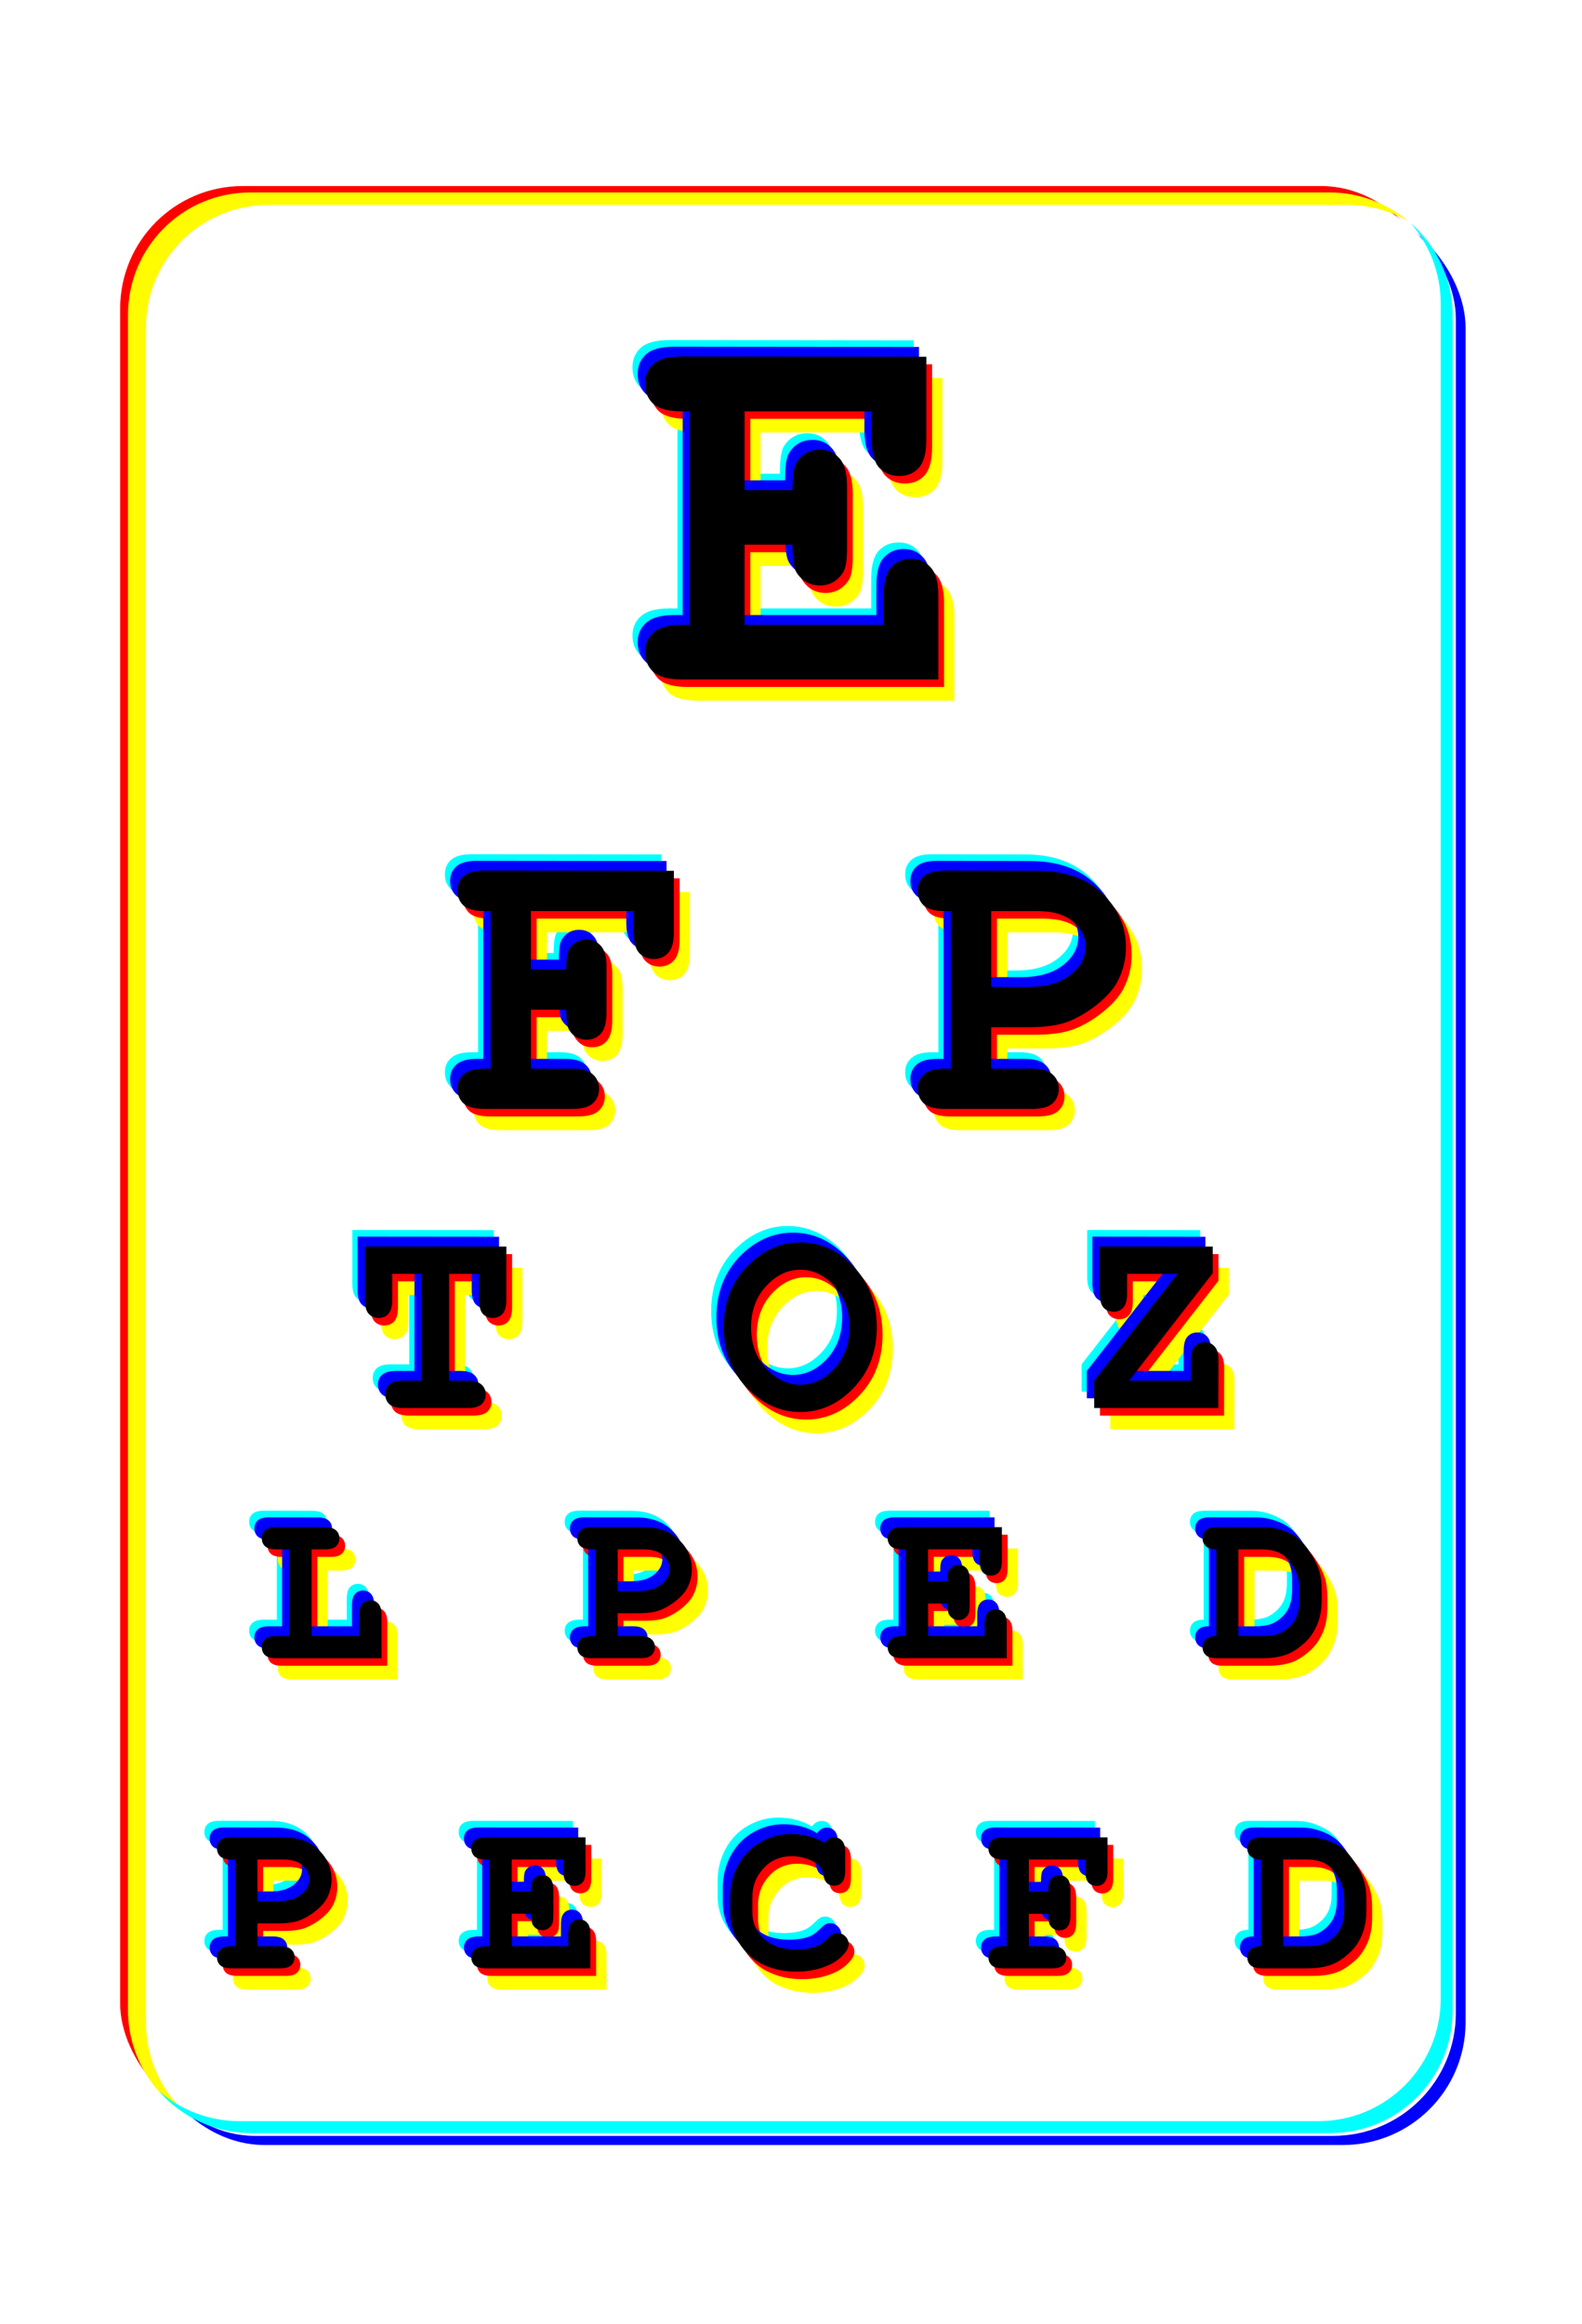 <?xml version="1.0" encoding="UTF-8" standalone="no"?>
<!-- Created with Inkscape (http://www.inkscape.org/) -->
<svg id="svg6181" xmlns:rdf="http://www.w3.org/1999/02/22-rdf-syntax-ns#" xmlns="http://www.w3.org/2000/svg" height="222.17mm" width="151.29mm" version="1.1" xmlns:cc="http://creativecommons.org/ns#" xmlns:dc="http://purl.org/dc/elements/1.1/" viewBox="0 0 536.076 787.207">
 <defs id="defs6183">
  <filter id="filter4225" style="color-interpolation-filters:sRGB">
   <feGaussianBlur id="feGaussianBlur4227" stdDeviation="2.09 1.833" result="blur"/>
  </filter>
  <filter id="filter4274" style="color-interpolation-filters:sRGB">
   <feGaussianBlur id="feGaussianBlur4276" stdDeviation="2.09 1.83" result="blur"/>
  </filter>
 </defs>
 <g id="layer1" transform="translate(-103.39 -121.62)">
  <g id="g5615" fill-rule="evenodd" transform="translate(-105.08 97.544)">
   <rect id="rect4140" style="color-rendering:auto;color:#000000;isolation:auto;mix-blend-mode:normal;shape-rendering:auto;solid-color:#000000;image-rendering:auto" ry="41.53" height="657.14" width="448.57" y="87.081" x="249.18" fill="#f00"/>
   <rect id="rect4269" style="color-rendering:auto;color:#000000;isolation:auto;mix-blend-mode:normal;shape-rendering:auto;solid-color:#000000;image-rendering:auto" ry="41.53" height="657.14" width="448.57" y="93.471" x="256.52" fill="#00f"/>
   <rect id="rect4136" style="color-rendering:auto;color:#000000;isolation:auto;mix-blend-mode:normal;shape-rendering:auto;solid-color:#000000;image-rendering:auto" ry="41.53" height="657.14" width="448.57" y="90.378" x="253.22" fill="#fff"/>
  </g>
  <path id="rect4182" style="color-rendering:auto;color:#000000;isolation:auto;mix-blend-mode:normal;shape-rendering:auto;solid-color:#000000;image-rendering:auto" d="m188.29 186.79c-23.008 0-41.529 18.524-41.529 41.531v574.08c0 15.497 8.409 28.948 20.926 36.086-9.072-7.606-14.824-19.029-14.824-31.848v-574.08c0-23.008 18.522-41.529 41.529-41.529h365.51c7.511 0 14.537 1.984 20.604 5.443-7.21-6.046-16.516-9.684-26.705-9.684h-365.51z" fill-rule="evenodd" filter="url(#filter4225)" fill="#fffb00"/>
  <path id="rect4267" style="color-rendering:auto;color:#000000;isolation:auto;mix-blend-mode:normal;shape-rendering:auto;solid-color:#000000;image-rendering:auto" d="m581.4 197.18c6.348 7.289 10.191 16.822 10.191 27.291v574.08c0 23.008-18.522 41.531-41.529 41.531h-365.51c-10.471 0-20.005-3.845-27.295-10.195 7.602 8.728 18.799 14.236 31.336 14.236h365.51c23.008 0 41.529-18.524 41.529-41.531v-574.08c0-12.535-5.506-23.73-14.232-31.332z" fill-rule="evenodd" filter="url(#filter4274)" fill="#0ff"/>
  <g id="g4941" fill="#0ff" transform="translate(-116.48 94.734)">
   <g id="g4943">
    <path id="path4945" fill="#0ff" d="m467.91 205.82v27.142h47.161v-10.009q0-6.673 2.525-9.468 2.615-2.886 6.763-2.886 4.058 0 6.583 2.886 2.615 2.795 2.615 9.468v28.495h-87.018q-6.673 0-9.559-2.525-2.795-2.615-2.795-6.763 0-4.058 2.886-6.583 2.886-2.615 9.468-2.615h2.886v-72.32h-2.886q-6.673 0-9.559-2.525-2.795-2.615-2.795-6.763 0-4.148 2.795-6.673 2.886-2.615 9.559-2.615l82.96 0.09v28.134q0 6.583-2.525 9.468-2.525 2.795-6.673 2.795t-6.763-2.795q-2.525-2.795-2.525-9.468v-9.649h-43.103v26.692h16.231q0-7.214 1.353-9.288 2.795-4.418 7.935-4.418 4.058 0 6.583 2.886 2.615 2.795 2.615 9.468v21.281q0 6.042-1.443 8.116-2.886 4.238-7.755 4.238-5.14 0-7.935-4.418-1.353-2.074-1.353-9.378h-16.231z"/>
   </g>
   <g id="g4947" transform="translate(-6.548 -30.968)">
    <g id="g4949">
     <path id="path4951" fill="#0ff" d="m402.06 394.29v19.963h13.974q4.924 0 6.987 1.93 2.129 1.863 2.129 4.924 0 2.994-2.129 4.924-2.063 1.863-6.987 1.863h-29.745q-4.924 0-7.054-1.863-2.063-1.93-2.063-4.991 0-2.994 2.129-4.858 2.129-1.93 6.987-1.93h2.129v-53.368h-2.129q-4.924 0-7.054-1.863-2.063-1.93-2.063-4.991 0-3.061 2.063-4.924 2.129-1.93 7.054-1.93l64.214 0.067v20.828q0 4.858-1.93 6.987-1.863 2.063-4.924 2.063-2.994 0-4.924-2.063-1.863-2.063-1.863-6.987v-7.187h-34.802v19.763h11.978q0-5.323 0.998-6.854 2.063-3.261 5.856-3.261 2.994 0 4.858 2.129 1.93 2.063 1.93 6.987v15.704q0 4.924-1.93 7.054-1.863 2.063-4.924 2.063-3.726 0-5.789-3.261-0.998-1.53-0.998-6.92h-11.978z"/>
    </g>
    <g id="g4953">
     <path id="path4955" fill="#0ff" d="m558.03 400.22v14.041h13.774q4.924 0 6.987 1.93 2.129 1.863 2.129 4.924 0 2.994-2.129 4.924-2.063 1.863-6.987 1.863h-29.545q-4.924 0-7.054-1.863-2.063-1.93-2.063-4.991 0-2.994 2.129-4.858 2.129-1.93 6.987-1.93h2.129v-53.368h-2.129q-4.924 0-7.054-1.863-2.063-1.93-2.063-4.991 0-3.061 2.063-4.924 2.129-1.93 7.054-1.93l31.408 0.067q13.841 0 21.893 7.586 8.118 7.519 8.118 18.366 0 5.989-2.728 11.312-2.063 3.993-6.92 7.919-4.791 3.86-9.848 5.856-4.991 1.93-13.242 1.93h-12.909zm0-13.641h12.643q8.917 0 14.107-3.993 5.257-4.059 5.257-9.715 0-4.791-4.259-8.384-4.192-3.593-12.044-3.593h-15.704v25.686z"/>
    </g>
   </g>
   <g id="g4957" transform="translate(7.957 -12.785)">
    <g id="g4959">
     <path id="path4961" fill="#0ff" d="m359.83 465.58v36.197h6.228q3.34 0 4.739 1.309 1.444 1.264 1.444 3.34 0 2.031-1.444 3.34-1.399 1.264-4.739 1.264h-21.664q-3.34 0-4.784-1.264-1.399-1.309-1.399-3.385 0-2.031 1.399-3.295 1.444-1.309 4.784-1.309h6.183v-36.197h-10.02v8.756q0 3.34-1.309 4.784-1.264 1.399-3.34 1.399-2.031 0-3.34-1.399-1.264-1.444-1.264-4.784v-18.053l47.931 0.045v18.008q0 3.34-1.309 4.784-1.264 1.399-3.34 1.399-2.031 0-3.34-1.399-1.264-1.444-1.264-4.784v-8.756h-10.155z"/>
    </g>
    <g id="g4963">
     <path id="path4965" fill="#0ff" d="m504.76 483.68q0 12.321-7.853 20.536-7.808 8.169-18.098 8.169-9.252 0-16.699-6.815-9.207-8.44-9.207-21.89t9.207-21.935q7.447-6.815 16.699-6.815 10.29 0 18.098 8.214 7.853 8.169 7.853 20.536zm-9.252 0q0-8.44-5.1-13.946-5.1-5.551-11.599-5.551-6.454 0-11.554 5.551t-5.1 13.946q0 8.395 5.1 13.946 5.1 5.506 11.554 5.506 6.499 0 11.599-5.506 5.1-5.506 5.1-13.946z"/>
    </g>
    <g id="g4967">
     <path id="path4969" fill="#0ff" d="m590.25 501.78h20.987v-6.86q0-3.34 1.264-4.739 1.309-1.444 3.385-1.444t3.34 1.444q1.309 1.399 1.309 4.739l-0.045 16.112h-42.064v-9.252l28.208-36.197h-17.06v6.635q0 3.34-1.264 4.784-1.264 1.399-3.34 1.399t-3.385-1.399q-1.264-1.444-1.264-4.784v-15.932l38.273 0.045v9.027l-28.344 36.422z"/>
    </g>
   </g>
   <g id="g4971" transform="translate(3.817 -14.806)">
    <g id="g4973">
     <path id="path4975" fill="#0ff" d="m317.37 560.92v29.37h16.187v-7.104q0-2.71 1.025-3.845 1.062-1.172 2.747-1.172 1.648 0 2.673 1.172 1.062 1.135 1.062 3.845v14.612h-35.559q-2.71 0-3.882-1.025-1.135-1.062-1.135-2.747 0-1.648 1.135-2.673 1.172-1.062 3.882-1.062h4.358v-29.37h-4.358q-2.71 0-3.882-1.025-1.135-1.062-1.135-2.747t1.135-2.71q1.172-1.062 3.882-1.062l16.26 0.037q2.71 0 3.845 1.025 1.172 1.025 1.172 2.71t-1.172 2.747q-1.135 1.025-3.845 1.025h-4.394z"/>
    </g>
    <g id="g4977">
     <path id="path4979" fill="#0ff" d="m421.1 582.56v7.727h7.581q2.71 0 3.845 1.062 1.172 1.025 1.172 2.71 0 1.648-1.172 2.71-1.135 1.025-3.845 1.025h-16.26q-2.71 0-3.882-1.025-1.135-1.062-1.135-2.747 0-1.648 1.172-2.673 1.172-1.062 3.845-1.062h1.172v-29.37h-1.172q-2.71 0-3.882-1.025-1.135-1.062-1.135-2.747t1.135-2.71q1.172-1.062 3.882-1.062l17.285 0.037q7.617 0 12.048 4.175 4.468 4.138 4.468 10.107 0 3.296-1.502 6.226-1.135 2.197-3.809 4.358-2.637 2.124-5.42 3.223-2.747 1.062-7.288 1.062h-7.104zm0-7.507h6.958q4.907 0 7.764-2.197 2.893-2.234 2.893-5.347 0-2.637-2.344-4.614-2.307-1.978-6.628-1.978h-8.643v14.136z"/>
    </g>
    <g id="g4981">
     <path id="path4983" fill="#0ff" d="m526.27 579.26v11.023h19.153v-4.065q0-2.71 1.025-3.845 1.062-1.172 2.747-1.172 1.648 0 2.673 1.172 1.062 1.135 1.062 3.845v11.572h-35.339q-2.71 0-3.882-1.025-1.135-1.062-1.135-2.747 0-1.648 1.172-2.673 1.172-1.062 3.845-1.062h1.172v-29.37h-1.172q-2.71 0-3.882-1.025-1.135-1.062-1.135-2.747t1.135-2.71q1.172-1.062 3.882-1.062l33.691 0.037v11.426q0 2.673-1.025 3.845-1.025 1.135-2.71 1.135t-2.747-1.135q-1.025-1.135-1.025-3.845v-3.918h-17.505v10.84h6.592q0-2.93 0.549-3.772 1.135-1.794 3.223-1.794 1.648 0 2.673 1.172 1.062 1.135 1.062 3.845v8.643q0 2.454-0.586 3.296-1.172 1.721-3.149 1.721-2.087 0-3.223-1.794-0.549-0.842-0.549-3.809h-6.592z"/>
    </g>
    <g id="g4985">
     <path id="path4987" fill="#0ff" d="m623.93 590.29v-29.37q-2.38-0.037-3.516-1.062-1.135-1.062-1.135-2.71 0-1.685 1.135-2.71 1.172-1.062 3.882-1.062l15.71 0.037q3.662 0 7.141 1.355 3.516 1.355 5.64 3.442 1.611 1.575 3.333 4.321 1.758 2.747 2.637 5.457 0.879 2.71 0.879 6.628v3.589q0 4.761-1.611 8.46-1.611 3.662-4.248 6.006-2.6 2.307-4.907 3.406-3.662 1.721-9.485 1.721h-15.088q-2.71 0-3.882-1.025-1.135-1.062-1.135-2.747 0-1.648 1.135-2.71 1.172-1.062 3.516-1.025zm7.507 0h7.983q4.468 0 6.738-1.282 2.966-1.685 4.468-4.285t1.502-6.738v-3.552q0-3.552-1.355-6.226-2.124-4.175-4.797-5.713-2.637-1.575-6.628-1.575h-7.91v29.37z"/>
    </g>
   </g>
   <g id="g4989" transform="translate(-3.233 -10.765)">
    <g id="g4991">
     <path id="path4993" fill="#0ff" d="m306.06 683.57v7.727h7.581q2.71 0 3.845 1.062 1.172 1.025 1.172 2.71 0 1.648-1.172 2.71-1.135 1.025-3.845 1.025h-16.26q-2.71 0-3.882-1.025-1.135-1.062-1.135-2.747 0-1.648 1.172-2.673 1.172-1.062 3.845-1.062h1.172v-29.37h-1.172q-2.71 0-3.882-1.025-1.135-1.062-1.135-2.747t1.135-2.71q1.172-1.062 3.882-1.062l17.285 0.037q7.617 0 12.048 4.175 4.468 4.138 4.468 10.107 0 3.296-1.502 6.226-1.135 2.197-3.809 4.358-2.637 2.124-5.42 3.223-2.747 1.062-7.288 1.062h-7.104zm0-7.507h6.958q4.907 0 7.764-2.197 2.893-2.234 2.893-5.347 0-2.637-2.344-4.614-2.307-1.978-6.628-1.978h-8.643v14.136z"/>
    </g>
    <g id="g4995">
     <path id="path4997" fill="#0ff" d="m392.24 680.28v11.023h19.153v-4.065q0-2.71 1.025-3.845 1.062-1.172 2.747-1.172 1.648 0 2.673 1.172 1.062 1.135 1.062 3.845v11.572h-35.339q-2.71 0-3.882-1.025-1.135-1.062-1.135-2.747 0-1.648 1.172-2.673 1.172-1.062 3.845-1.062h1.172v-29.37h-1.172q-2.71 0-3.882-1.025-1.135-1.062-1.135-2.747t1.135-2.71q1.172-1.062 3.882-1.062l33.691 0.037v11.426q0 2.673-1.025 3.845-1.025 1.135-2.71 1.135t-2.747-1.135q-1.025-1.135-1.025-3.845v-3.918h-17.505v10.84h6.592q0-2.93 0.549-3.772 1.135-1.794 3.223-1.794 1.648 0 2.673 1.172 1.062 1.135 1.062 3.845v8.643q0 2.454-0.586 3.296-1.172 1.721-3.149 1.721-2.087 0-3.223-1.794-0.549-0.842-0.549-3.809h-6.592z"/>
    </g>
    <g id="g4999">
     <path id="path5001" fill="#0ff" d="m498.2 656.33q0.696-0.952 1.502-1.428 0.842-0.476 1.794-0.476 1.648 0 2.673 1.135 1.062 1.135 1.062 3.845v6.372q0 2.71-1.062 3.882-1.025 1.135-2.673 1.135-1.502 0-2.417-0.842-0.916-0.842-1.355-3.149-0.256-1.538-1.025-2.38-1.502-1.648-4.211-2.637-2.673-0.989-5.383-0.989-3.369 0-6.189 1.465-2.82 1.465-4.981 4.761-2.161 3.296-2.161 7.837v4.871q0 5.42 3.918 9.045 3.955 3.626 10.95 3.626 4.175 0 7.068-1.135 1.685-0.659 3.589-2.6 1.172-1.172 1.831-1.502 0.659-0.366 1.502-0.366 1.502 0 2.637 1.135 1.135 1.135 1.135 2.673 0 1.538-1.538 3.296-2.234 2.563-5.75 4.028-4.724 1.978-10.437 1.978-6.665 0-12.012-2.747-4.321-2.197-7.361-6.921-3.04-4.761-3.04-10.364v-5.09q0-5.859 2.71-10.913 2.747-5.09 7.581-7.837t10.254-2.747q3.259 0 6.079 0.769 2.856 0.732 5.31 2.271z"/>
    </g>
    <g id="g5003">
     <path id="path5005" fill="#0ff" d="m567.47 680.32v10.986h7.69q2.71 0 3.845 1.062 1.172 1.025 1.172 2.71 0 1.648-1.172 2.71-1.135 1.025-3.845 1.025h-16.37q-2.71 0-3.882-1.025-1.135-1.062-1.135-2.747 0-1.648 1.172-2.673 1.172-1.062 3.845-1.062h1.172v-29.37h-1.172q-2.71 0-3.882-1.025-1.135-1.062-1.135-2.747t1.135-2.71q1.172-1.062 3.882-1.062l35.339 0.037v11.462q0 2.673-1.062 3.845-1.025 1.135-2.71 1.135-1.648 0-2.71-1.135-1.025-1.135-1.025-3.845v-3.955h-19.153v10.876h6.592q0-2.93 0.549-3.772 1.135-1.794 3.223-1.794 1.648 0 2.673 1.172 1.062 1.135 1.062 3.845v8.643q0 2.71-1.062 3.882-1.025 1.135-2.71 1.135-2.051 0-3.186-1.794-0.549-0.842-0.549-3.809h-6.592z"/>
    </g>
    <g id="g5007">
     <path id="path5009" fill="#0ff" d="m646.15 691.3v-29.37q-2.38-0.037-3.516-1.062-1.135-1.062-1.135-2.71 0-1.685 1.135-2.71 1.172-1.062 3.882-1.062l15.71 0.037q3.662 0 7.141 1.355 3.516 1.355 5.64 3.442 1.611 1.575 3.333 4.321 1.758 2.747 2.637 5.457t0.879 6.628v3.589q0 4.761-1.611 8.46-1.611 3.662-4.248 6.006-2.6 2.307-4.907 3.406-3.662 1.721-9.485 1.721h-15.088q-2.71 0-3.882-1.025-1.135-1.062-1.135-2.747 0-1.648 1.135-2.71 1.172-1.062 3.516-1.025zm7.507 0h7.983q4.468 0 6.738-1.282 2.966-1.685 4.468-4.285t1.502-6.738v-3.552q0-3.552-1.355-6.226-2.124-4.175-4.797-5.713-2.637-1.575-6.628-1.575h-7.91v29.37z"/>
    </g>
   </g>
  </g>
  <g id="g4659" fill="#ff0" transform="translate(-106.76 107.48)">
   <g id="g4661">
    <path id="path4663" fill="#ff0" d="m467.91 205.82v27.142h47.161v-10.009q0-6.673 2.525-9.468 2.615-2.886 6.763-2.886 4.058 0 6.583 2.886 2.615 2.795 2.615 9.468v28.495h-87.018q-6.673 0-9.559-2.525-2.795-2.615-2.795-6.763 0-4.058 2.886-6.583 2.886-2.615 9.468-2.615h2.886v-72.32h-2.886q-6.673 0-9.559-2.525-2.795-2.615-2.795-6.763 0-4.148 2.795-6.673 2.886-2.615 9.559-2.615l82.96 0.09v28.134q0 6.583-2.525 9.468-2.525 2.795-6.673 2.795t-6.763-2.795q-2.525-2.795-2.525-9.468v-9.649h-43.103v26.692h16.231q0-7.214 1.353-9.288 2.795-4.418 7.935-4.418 4.058 0 6.583 2.886 2.615 2.795 2.615 9.468v21.281q0 6.042-1.443 8.116-2.886 4.238-7.755 4.238-5.14 0-7.935-4.418-1.353-2.074-1.353-9.378h-16.231z"/>
   </g>
   <g id="g4665" transform="translate(-6.548 -30.968)">
    <g id="g4667">
     <path id="path4669" fill="#ff0" d="m402.06 394.29v19.963h13.974q4.924 0 6.987 1.93 2.129 1.863 2.129 4.924 0 2.994-2.129 4.924-2.063 1.863-6.987 1.863h-29.745q-4.924 0-7.054-1.863-2.063-1.93-2.063-4.991 0-2.994 2.129-4.858 2.129-1.93 6.987-1.93h2.129v-53.368h-2.129q-4.924 0-7.054-1.863-2.063-1.93-2.063-4.991 0-3.061 2.063-4.924 2.129-1.93 7.054-1.93l64.214 0.067v20.828q0 4.858-1.93 6.987-1.863 2.063-4.924 2.063-2.994 0-4.924-2.063-1.863-2.063-1.863-6.987v-7.187h-34.802v19.763h11.978q0-5.323 0.998-6.854 2.063-3.261 5.856-3.261 2.994 0 4.858 2.129 1.93 2.063 1.93 6.987v15.704q0 4.924-1.93 7.054-1.863 2.063-4.924 2.063-3.726 0-5.789-3.261-0.998-1.53-0.998-6.92h-11.978z"/>
    </g>
    <g id="g4671">
     <path id="path4673" fill="#ff0" d="m558.03 400.22v14.041h13.774q4.924 0 6.987 1.93 2.129 1.863 2.129 4.924 0 2.994-2.129 4.924-2.063 1.863-6.987 1.863h-29.545q-4.924 0-7.054-1.863-2.063-1.93-2.063-4.991 0-2.994 2.129-4.858 2.129-1.93 6.987-1.93h2.129v-53.368h-2.129q-4.924 0-7.054-1.863-2.063-1.93-2.063-4.991 0-3.061 2.063-4.924 2.129-1.93 7.054-1.93l31.408 0.067q13.841 0 21.893 7.586 8.118 7.519 8.118 18.366 0 5.989-2.728 11.312-2.063 3.993-6.92 7.919-4.791 3.86-9.848 5.856-4.991 1.93-13.242 1.93h-12.909zm0-13.641h12.643q8.917 0 14.107-3.993 5.257-4.059 5.257-9.715 0-4.791-4.259-8.384-4.192-3.593-12.044-3.593h-15.704v25.686z"/>
    </g>
   </g>
   <g id="g4675" transform="translate(7.957 -12.785)">
    <g id="g4677">
     <path id="path4679" fill="#ff0" d="m359.83 465.58v36.197h6.228q3.34 0 4.739 1.309 1.444 1.264 1.444 3.34 0 2.031-1.444 3.34-1.399 1.264-4.739 1.264h-21.664q-3.34 0-4.784-1.264-1.399-1.309-1.399-3.385 0-2.031 1.399-3.295 1.444-1.309 4.784-1.309h6.183v-36.197h-10.02v8.756q0 3.34-1.309 4.784-1.264 1.399-3.34 1.399-2.031 0-3.34-1.399-1.264-1.444-1.264-4.784v-18.053l47.931 0.045v18.008q0 3.34-1.309 4.784-1.264 1.399-3.34 1.399-2.031 0-3.34-1.399-1.264-1.444-1.264-4.784v-8.756h-10.155z"/>
    </g>
    <g id="g4681">
     <path id="path4683" fill="#ff0" d="m504.76 483.68q0 12.321-7.853 20.536-7.808 8.169-18.098 8.169-9.252 0-16.699-6.815-9.207-8.44-9.207-21.89t9.207-21.935q7.447-6.815 16.699-6.815 10.29 0 18.098 8.214 7.853 8.169 7.853 20.536zm-9.252 0q0-8.44-5.1-13.946-5.1-5.551-11.599-5.551-6.454 0-11.554 5.551t-5.1 13.946q0 8.395 5.1 13.946 5.1 5.506 11.554 5.506 6.499 0 11.599-5.506 5.1-5.506 5.1-13.946z"/>
    </g>
    <g id="g4685">
     <path id="path4687" fill="#ff0" d="m590.25 501.78h20.987v-6.86q0-3.34 1.264-4.739 1.309-1.444 3.385-1.444t3.34 1.444q1.309 1.399 1.309 4.739l-0.045 16.112h-42.064v-9.252l28.208-36.197h-17.06v6.635q0 3.34-1.264 4.784-1.264 1.399-3.34 1.399t-3.385-1.399q-1.264-1.444-1.264-4.784v-15.932l38.273 0.045v9.027l-28.344 36.422z"/>
    </g>
   </g>
   <g id="g4689" transform="translate(3.817 -14.806)">
    <g id="g4691">
     <path id="path4693" fill="#ff0" d="m317.37 560.92v29.37h16.187v-7.104q0-2.71 1.025-3.845 1.062-1.172 2.747-1.172 1.648 0 2.673 1.172 1.062 1.135 1.062 3.845v14.612h-35.559q-2.71 0-3.882-1.025-1.135-1.062-1.135-2.747 0-1.648 1.135-2.673 1.172-1.062 3.882-1.062h4.358v-29.37h-4.358q-2.71 0-3.882-1.025-1.135-1.062-1.135-2.747t1.135-2.71q1.172-1.062 3.882-1.062l16.26 0.037q2.71 0 3.845 1.025 1.172 1.025 1.172 2.71t-1.172 2.747q-1.135 1.025-3.845 1.025h-4.394z"/>
    </g>
    <g id="g4695">
     <path id="path4697" fill="#ff0" d="m421.1 582.56v7.727h7.581q2.71 0 3.845 1.062 1.172 1.025 1.172 2.71 0 1.648-1.172 2.71-1.135 1.025-3.845 1.025h-16.26q-2.71 0-3.882-1.025-1.135-1.062-1.135-2.747 0-1.648 1.172-2.673 1.172-1.062 3.845-1.062h1.172v-29.37h-1.172q-2.71 0-3.882-1.025-1.135-1.062-1.135-2.747t1.135-2.71q1.172-1.062 3.882-1.062l17.285 0.037q7.617 0 12.048 4.175 4.468 4.138 4.468 10.107 0 3.296-1.502 6.226-1.135 2.197-3.809 4.358-2.637 2.124-5.42 3.223-2.747 1.062-7.288 1.062h-7.104zm0-7.507h6.958q4.907 0 7.764-2.197 2.893-2.234 2.893-5.347 0-2.637-2.344-4.614-2.307-1.978-6.628-1.978h-8.643v14.136z"/>
    </g>
    <g id="g4699">
     <path id="path4701" fill="#ff0" d="m526.27 579.26v11.023h19.153v-4.065q0-2.71 1.025-3.845 1.062-1.172 2.747-1.172 1.648 0 2.673 1.172 1.062 1.135 1.062 3.845v11.572h-35.339q-2.71 0-3.882-1.025-1.135-1.062-1.135-2.747 0-1.648 1.172-2.673 1.172-1.062 3.845-1.062h1.172v-29.37h-1.172q-2.71 0-3.882-1.025-1.135-1.062-1.135-2.747t1.135-2.71q1.172-1.062 3.882-1.062l33.691 0.037v11.426q0 2.673-1.025 3.845-1.025 1.135-2.71 1.135t-2.747-1.135q-1.025-1.135-1.025-3.845v-3.918h-17.505v10.84h6.592q0-2.93 0.549-3.772 1.135-1.794 3.223-1.794 1.648 0 2.673 1.172 1.062 1.135 1.062 3.845v8.643q0 2.454-0.586 3.296-1.172 1.721-3.149 1.721-2.087 0-3.223-1.794-0.549-0.842-0.549-3.809h-6.592z"/>
    </g>
    <g id="g4703">
     <path id="path4705" fill="#ff0" d="m623.93 590.29v-29.37q-2.38-0.037-3.516-1.062-1.135-1.062-1.135-2.71 0-1.685 1.135-2.71 1.172-1.062 3.882-1.062l15.71 0.037q3.662 0 7.141 1.355 3.516 1.355 5.64 3.442 1.611 1.575 3.333 4.321 1.758 2.747 2.637 5.457 0.879 2.71 0.879 6.628v3.589q0 4.761-1.611 8.46-1.611 3.662-4.248 6.006-2.6 2.307-4.907 3.406-3.662 1.721-9.485 1.721h-15.088q-2.71 0-3.882-1.025-1.135-1.062-1.135-2.747 0-1.648 1.135-2.71 1.172-1.062 3.516-1.025zm7.507 0h7.983q4.468 0 6.738-1.282 2.966-1.685 4.468-4.285t1.502-6.738v-3.552q0-3.552-1.355-6.226-2.124-4.175-4.797-5.713-2.637-1.575-6.628-1.575h-7.91v29.37z"/>
    </g>
   </g>
   <g id="g4707" transform="translate(-3.233 -10.765)">
    <g id="g4709">
     <path id="path4711" fill="#ff0" d="m306.06 683.57v7.727h7.581q2.71 0 3.845 1.062 1.172 1.025 1.172 2.71 0 1.648-1.172 2.71-1.135 1.025-3.845 1.025h-16.26q-2.71 0-3.882-1.025-1.135-1.062-1.135-2.747 0-1.648 1.172-2.673 1.172-1.062 3.845-1.062h1.172v-29.37h-1.172q-2.71 0-3.882-1.025-1.135-1.062-1.135-2.747t1.135-2.71q1.172-1.062 3.882-1.062l17.285 0.037q7.617 0 12.048 4.175 4.468 4.138 4.468 10.107 0 3.296-1.502 6.226-1.135 2.197-3.809 4.358-2.637 2.124-5.42 3.223-2.747 1.062-7.288 1.062h-7.104zm0-7.507h6.958q4.907 0 7.764-2.197 2.893-2.234 2.893-5.347 0-2.637-2.344-4.614-2.307-1.978-6.628-1.978h-8.643v14.136z"/>
    </g>
    <g id="g4713">
     <path id="path4715" fill="#ff0" d="m392.24 680.28v11.023h19.153v-4.065q0-2.71 1.025-3.845 1.062-1.172 2.747-1.172 1.648 0 2.673 1.172 1.062 1.135 1.062 3.845v11.572h-35.339q-2.71 0-3.882-1.025-1.135-1.062-1.135-2.747 0-1.648 1.172-2.673 1.172-1.062 3.845-1.062h1.172v-29.37h-1.172q-2.71 0-3.882-1.025-1.135-1.062-1.135-2.747t1.135-2.71q1.172-1.062 3.882-1.062l33.691 0.037v11.426q0 2.673-1.025 3.845-1.025 1.135-2.71 1.135t-2.747-1.135q-1.025-1.135-1.025-3.845v-3.918h-17.505v10.84h6.592q0-2.93 0.549-3.772 1.135-1.794 3.223-1.794 1.648 0 2.673 1.172 1.062 1.135 1.062 3.845v8.643q0 2.454-0.586 3.296-1.172 1.721-3.149 1.721-2.087 0-3.223-1.794-0.549-0.842-0.549-3.809h-6.592z"/>
    </g>
    <g id="g4717">
     <path id="path4719" fill="#ff0" d="m498.2 656.33q0.696-0.952 1.502-1.428 0.842-0.476 1.794-0.476 1.648 0 2.673 1.135 1.062 1.135 1.062 3.845v6.372q0 2.71-1.062 3.882-1.025 1.135-2.673 1.135-1.502 0-2.417-0.842-0.916-0.842-1.355-3.149-0.256-1.538-1.025-2.38-1.502-1.648-4.211-2.637-2.673-0.989-5.383-0.989-3.369 0-6.189 1.465-2.82 1.465-4.981 4.761-2.161 3.296-2.161 7.837v4.871q0 5.42 3.918 9.045 3.955 3.626 10.95 3.626 4.175 0 7.068-1.135 1.685-0.659 3.589-2.6 1.172-1.172 1.831-1.502 0.659-0.366 1.502-0.366 1.502 0 2.637 1.135 1.135 1.135 1.135 2.673 0 1.538-1.538 3.296-2.234 2.563-5.75 4.028-4.724 1.978-10.437 1.978-6.665 0-12.012-2.747-4.321-2.197-7.361-6.921-3.04-4.761-3.04-10.364v-5.09q0-5.859 2.71-10.913 2.747-5.09 7.581-7.837t10.254-2.747q3.259 0 6.079 0.769 2.856 0.732 5.31 2.271z"/>
    </g>
    <g id="g4721">
     <path id="path4723" fill="#ff0" d="m567.47 680.32v10.986h7.69q2.71 0 3.845 1.062 1.172 1.025 1.172 2.71 0 1.648-1.172 2.71-1.135 1.025-3.845 1.025h-16.37q-2.71 0-3.882-1.025-1.135-1.062-1.135-2.747 0-1.648 1.172-2.673 1.172-1.062 3.845-1.062h1.172v-29.37h-1.172q-2.71 0-3.882-1.025-1.135-1.062-1.135-2.747t1.135-2.71q1.172-1.062 3.882-1.062l35.339 0.037v11.462q0 2.673-1.062 3.845-1.025 1.135-2.71 1.135-1.648 0-2.71-1.135-1.025-1.135-1.025-3.845v-3.955h-19.153v10.876h6.592q0-2.93 0.549-3.772 1.135-1.794 3.223-1.794 1.648 0 2.673 1.172 1.062 1.135 1.062 3.845v8.643q0 2.71-1.062 3.882-1.025 1.135-2.71 1.135-2.051 0-3.186-1.794-0.549-0.842-0.549-3.809h-6.592z"/>
    </g>
    <g id="g4725">
     <path id="path4727" fill="#ff0" d="m646.15 691.3v-29.37q-2.38-0.037-3.516-1.062-1.135-1.062-1.135-2.71 0-1.685 1.135-2.71 1.172-1.062 3.882-1.062l15.71 0.037q3.662 0 7.141 1.355 3.516 1.355 5.64 3.442 1.611 1.575 3.333 4.321 1.758 2.747 2.637 5.457t0.879 6.628v3.589q0 4.761-1.611 8.46-1.611 3.662-4.248 6.006-2.6 2.307-4.907 3.406-3.662 1.721-9.485 1.721h-15.088q-2.71 0-3.882-1.025-1.135-1.062-1.135-2.747 0-1.648 1.135-2.71 1.172-1.062 3.516-1.025zm7.507 0h7.983q4.468 0 6.738-1.282 2.966-1.685 4.468-4.285t1.502-6.738v-3.552q0-3.552-1.355-6.226-2.124-4.175-4.797-5.713-2.637-1.575-6.628-1.575h-7.91v29.37z"/>
    </g>
   </g>
  </g>
  <g id="g4766" fill="#f00" transform="translate(-110.26 102.84)">
   <g id="g4768">
    <path id="path4770" fill="#f00" d="m467.91 205.82v27.142h47.161v-10.009q0-6.673 2.525-9.468 2.615-2.886 6.763-2.886 4.058 0 6.583 2.886 2.615 2.795 2.615 9.468v28.495h-87.018q-6.673 0-9.559-2.525-2.795-2.615-2.795-6.763 0-4.058 2.886-6.583 2.886-2.615 9.468-2.615h2.886v-72.32h-2.886q-6.673 0-9.559-2.525-2.795-2.615-2.795-6.763 0-4.148 2.795-6.673 2.886-2.615 9.559-2.615l82.96 0.09v28.134q0 6.583-2.525 9.468-2.525 2.795-6.673 2.795t-6.763-2.795q-2.525-2.795-2.525-9.468v-9.649h-43.103v26.692h16.231q0-7.214 1.353-9.288 2.795-4.418 7.935-4.418 4.058 0 6.583 2.886 2.615 2.795 2.615 9.468v21.281q0 6.042-1.443 8.116-2.886 4.238-7.755 4.238-5.14 0-7.935-4.418-1.353-2.074-1.353-9.378h-16.231z"/>
   </g>
   <g id="g4772" transform="translate(-6.548 -30.968)">
    <g id="g4774">
     <path id="path4776" fill="#f00" d="m402.06 394.29v19.963h13.974q4.924 0 6.987 1.93 2.129 1.863 2.129 4.924 0 2.994-2.129 4.924-2.063 1.863-6.987 1.863h-29.745q-4.924 0-7.054-1.863-2.063-1.93-2.063-4.991 0-2.994 2.129-4.858 2.129-1.93 6.987-1.93h2.129v-53.368h-2.129q-4.924 0-7.054-1.863-2.063-1.93-2.063-4.991 0-3.061 2.063-4.924 2.129-1.93 7.054-1.93l64.214 0.067v20.828q0 4.858-1.93 6.987-1.863 2.063-4.924 2.063-2.994 0-4.924-2.063-1.863-2.063-1.863-6.987v-7.187h-34.802v19.763h11.978q0-5.323 0.998-6.854 2.063-3.261 5.856-3.261 2.994 0 4.858 2.129 1.93 2.063 1.93 6.987v15.704q0 4.924-1.93 7.054-1.863 2.063-4.924 2.063-3.726 0-5.789-3.261-0.998-1.53-0.998-6.92h-11.978z"/>
    </g>
    <g id="g4778">
     <path id="path4780" fill="#f00" d="m558.03 400.22v14.041h13.774q4.924 0 6.987 1.93 2.129 1.863 2.129 4.924 0 2.994-2.129 4.924-2.063 1.863-6.987 1.863h-29.545q-4.924 0-7.054-1.863-2.063-1.93-2.063-4.991 0-2.994 2.129-4.858 2.129-1.93 6.987-1.93h2.129v-53.368h-2.129q-4.924 0-7.054-1.863-2.063-1.93-2.063-4.991 0-3.061 2.063-4.924 2.129-1.93 7.054-1.93l31.408 0.067q13.841 0 21.893 7.586 8.118 7.519 8.118 18.366 0 5.989-2.728 11.312-2.063 3.993-6.92 7.919-4.791 3.86-9.848 5.856-4.991 1.93-13.242 1.93h-12.909zm0-13.641h12.643q8.917 0 14.107-3.993 5.257-4.059 5.257-9.715 0-4.791-4.259-8.384-4.192-3.593-12.044-3.593h-15.704v25.686z"/>
    </g>
   </g>
   <g id="g4782" transform="translate(7.957 -12.785)">
    <g id="g4784">
     <path id="path4786" fill="#f00" d="m359.83 465.58v36.197h6.228q3.34 0 4.739 1.309 1.444 1.264 1.444 3.34 0 2.031-1.444 3.34-1.399 1.264-4.739 1.264h-21.664q-3.34 0-4.784-1.264-1.399-1.309-1.399-3.385 0-2.031 1.399-3.295 1.444-1.309 4.784-1.309h6.183v-36.197h-10.02v8.756q0 3.34-1.309 4.784-1.264 1.399-3.34 1.399-2.031 0-3.34-1.399-1.264-1.444-1.264-4.784v-18.053l47.931 0.045v18.008q0 3.34-1.309 4.784-1.264 1.399-3.34 1.399-2.031 0-3.34-1.399-1.264-1.444-1.264-4.784v-8.756h-10.155z"/>
    </g>
    <g id="g4788">
     <path id="path4790" fill="#f00" d="m504.76 483.68q0 12.321-7.853 20.536-7.808 8.169-18.098 8.169-9.252 0-16.699-6.815-9.207-8.44-9.207-21.89t9.207-21.935q7.447-6.815 16.699-6.815 10.29 0 18.098 8.214 7.853 8.169 7.853 20.536zm-9.252 0q0-8.44-5.1-13.946-5.1-5.551-11.599-5.551-6.454 0-11.554 5.551t-5.1 13.946q0 8.395 5.1 13.946 5.1 5.506 11.554 5.506 6.499 0 11.599-5.506 5.1-5.506 5.1-13.946z"/>
    </g>
    <g id="g4792">
     <path id="path4794" fill="#f00" d="m590.25 501.78h20.987v-6.86q0-3.34 1.264-4.739 1.309-1.444 3.385-1.444t3.34 1.444q1.309 1.399 1.309 4.739l-0.045 16.112h-42.064v-9.252l28.208-36.197h-17.06v6.635q0 3.34-1.264 4.784-1.264 1.399-3.34 1.399t-3.385-1.399q-1.264-1.444-1.264-4.784v-15.932l38.273 0.045v9.027l-28.344 36.422z"/>
    </g>
   </g>
   <g id="g4796" transform="translate(3.817 -14.806)">
    <g id="g4798">
     <path id="path4800" fill="#f00" d="m317.37 560.92v29.37h16.187v-7.104q0-2.71 1.025-3.845 1.062-1.172 2.747-1.172 1.648 0 2.673 1.172 1.062 1.135 1.062 3.845v14.612h-35.559q-2.71 0-3.882-1.025-1.135-1.062-1.135-2.747 0-1.648 1.135-2.673 1.172-1.062 3.882-1.062h4.358v-29.37h-4.358q-2.71 0-3.882-1.025-1.135-1.062-1.135-2.747t1.135-2.71q1.172-1.062 3.882-1.062l16.26 0.037q2.71 0 3.845 1.025 1.172 1.025 1.172 2.71t-1.172 2.747q-1.135 1.025-3.845 1.025h-4.394z"/>
    </g>
    <g id="g4802">
     <path id="path4804" fill="#f00" d="m421.1 582.56v7.727h7.581q2.71 0 3.845 1.062 1.172 1.025 1.172 2.71 0 1.648-1.172 2.71-1.135 1.025-3.845 1.025h-16.26q-2.71 0-3.882-1.025-1.135-1.062-1.135-2.747 0-1.648 1.172-2.673 1.172-1.062 3.845-1.062h1.172v-29.37h-1.172q-2.71 0-3.882-1.025-1.135-1.062-1.135-2.747t1.135-2.71q1.172-1.062 3.882-1.062l17.285 0.037q7.617 0 12.048 4.175 4.468 4.138 4.468 10.107 0 3.296-1.502 6.226-1.135 2.197-3.809 4.358-2.637 2.124-5.42 3.223-2.747 1.062-7.288 1.062h-7.104zm0-7.507h6.958q4.907 0 7.764-2.197 2.893-2.234 2.893-5.347 0-2.637-2.344-4.614-2.307-1.978-6.628-1.978h-8.643v14.136z"/>
    </g>
    <g id="g4806">
     <path id="path4808" fill="#f00" d="m526.27 579.26v11.023h19.153v-4.065q0-2.71 1.025-3.845 1.062-1.172 2.747-1.172 1.648 0 2.673 1.172 1.062 1.135 1.062 3.845v11.572h-35.339q-2.71 0-3.882-1.025-1.135-1.062-1.135-2.747 0-1.648 1.172-2.673 1.172-1.062 3.845-1.062h1.172v-29.37h-1.172q-2.71 0-3.882-1.025-1.135-1.062-1.135-2.747t1.135-2.71q1.172-1.062 3.882-1.062l33.691 0.037v11.426q0 2.673-1.025 3.845-1.025 1.135-2.71 1.135t-2.747-1.135q-1.025-1.135-1.025-3.845v-3.918h-17.505v10.84h6.592q0-2.93 0.549-3.772 1.135-1.794 3.223-1.794 1.648 0 2.673 1.172 1.062 1.135 1.062 3.845v8.643q0 2.454-0.586 3.296-1.172 1.721-3.149 1.721-2.087 0-3.223-1.794-0.549-0.842-0.549-3.809h-6.592z"/>
    </g>
    <g id="g4810">
     <path id="path4812" fill="#f00" d="m623.93 590.29v-29.37q-2.38-0.037-3.516-1.062-1.135-1.062-1.135-2.71 0-1.685 1.135-2.71 1.172-1.062 3.882-1.062l15.71 0.037q3.662 0 7.141 1.355 3.516 1.355 5.64 3.442 1.611 1.575 3.333 4.321 1.758 2.747 2.637 5.457 0.879 2.71 0.879 6.628v3.589q0 4.761-1.611 8.46-1.611 3.662-4.248 6.006-2.6 2.307-4.907 3.406-3.662 1.721-9.485 1.721h-15.088q-2.71 0-3.882-1.025-1.135-1.062-1.135-2.747 0-1.648 1.135-2.71 1.172-1.062 3.516-1.025zm7.507 0h7.983q4.468 0 6.738-1.282 2.966-1.685 4.468-4.285t1.502-6.738v-3.552q0-3.552-1.355-6.226-2.124-4.175-4.797-5.713-2.637-1.575-6.628-1.575h-7.91v29.37z"/>
    </g>
   </g>
   <g id="g4814" transform="translate(-3.233 -10.765)">
    <g id="g4816">
     <path id="path4818" fill="#f00" d="m306.06 683.57v7.727h7.581q2.71 0 3.845 1.062 1.172 1.025 1.172 2.71 0 1.648-1.172 2.71-1.135 1.025-3.845 1.025h-16.26q-2.71 0-3.882-1.025-1.135-1.062-1.135-2.747 0-1.648 1.172-2.673 1.172-1.062 3.845-1.062h1.172v-29.37h-1.172q-2.71 0-3.882-1.025-1.135-1.062-1.135-2.747t1.135-2.71q1.172-1.062 3.882-1.062l17.285 0.037q7.617 0 12.048 4.175 4.468 4.138 4.468 10.107 0 3.296-1.502 6.226-1.135 2.197-3.809 4.358-2.637 2.124-5.42 3.223-2.747 1.062-7.288 1.062h-7.104zm0-7.507h6.958q4.907 0 7.764-2.197 2.893-2.234 2.893-5.347 0-2.637-2.344-4.614-2.307-1.978-6.628-1.978h-8.643v14.136z"/>
    </g>
    <g id="g4820">
     <path id="path4822" fill="#f00" d="m392.24 680.28v11.023h19.153v-4.065q0-2.71 1.025-3.845 1.062-1.172 2.747-1.172 1.648 0 2.673 1.172 1.062 1.135 1.062 3.845v11.572h-35.339q-2.71 0-3.882-1.025-1.135-1.062-1.135-2.747 0-1.648 1.172-2.673 1.172-1.062 3.845-1.062h1.172v-29.37h-1.172q-2.71 0-3.882-1.025-1.135-1.062-1.135-2.747t1.135-2.71q1.172-1.062 3.882-1.062l33.691 0.037v11.426q0 2.673-1.025 3.845-1.025 1.135-2.71 1.135t-2.747-1.135q-1.025-1.135-1.025-3.845v-3.918h-17.505v10.84h6.592q0-2.93 0.549-3.772 1.135-1.794 3.223-1.794 1.648 0 2.673 1.172 1.062 1.135 1.062 3.845v8.643q0 2.454-0.586 3.296-1.172 1.721-3.149 1.721-2.087 0-3.223-1.794-0.549-0.842-0.549-3.809h-6.592z"/>
    </g>
    <g id="g4824">
     <path id="path4826" fill="#f00" d="m498.2 656.33q0.696-0.952 1.502-1.428 0.842-0.476 1.794-0.476 1.648 0 2.673 1.135 1.062 1.135 1.062 3.845v6.372q0 2.71-1.062 3.882-1.025 1.135-2.673 1.135-1.502 0-2.417-0.842-0.916-0.842-1.355-3.149-0.256-1.538-1.025-2.38-1.502-1.648-4.211-2.637-2.673-0.989-5.383-0.989-3.369 0-6.189 1.465-2.82 1.465-4.981 4.761-2.161 3.296-2.161 7.837v4.871q0 5.42 3.918 9.045 3.955 3.626 10.95 3.626 4.175 0 7.068-1.135 1.685-0.659 3.589-2.6 1.172-1.172 1.831-1.502 0.659-0.366 1.502-0.366 1.502 0 2.637 1.135 1.135 1.135 1.135 2.673 0 1.538-1.538 3.296-2.234 2.563-5.75 4.028-4.724 1.978-10.437 1.978-6.665 0-12.012-2.747-4.321-2.197-7.361-6.921-3.04-4.761-3.04-10.364v-5.09q0-5.859 2.71-10.913 2.747-5.09 7.581-7.837t10.254-2.747q3.259 0 6.079 0.769 2.856 0.732 5.31 2.271z"/>
    </g>
    <g id="g4828">
     <path id="path4830" fill="#f00" d="m567.47 680.32v10.986h7.69q2.71 0 3.845 1.062 1.172 1.025 1.172 2.71 0 1.648-1.172 2.71-1.135 1.025-3.845 1.025h-16.37q-2.71 0-3.882-1.025-1.135-1.062-1.135-2.747 0-1.648 1.172-2.673 1.172-1.062 3.845-1.062h1.172v-29.37h-1.172q-2.71 0-3.882-1.025-1.135-1.062-1.135-2.747t1.135-2.71q1.172-1.062 3.882-1.062l35.339 0.037v11.462q0 2.673-1.062 3.845-1.025 1.135-2.71 1.135-1.648 0-2.71-1.135-1.025-1.135-1.025-3.845v-3.955h-19.153v10.876h6.592q0-2.93 0.549-3.772 1.135-1.794 3.223-1.794 1.648 0 2.673 1.172 1.062 1.135 1.062 3.845v8.643q0 2.71-1.062 3.882-1.025 1.135-2.71 1.135-2.051 0-3.186-1.794-0.549-0.842-0.549-3.809h-6.592z"/>
    </g>
    <g id="g4832">
     <path id="path4834" fill="#f00" d="m646.15 691.3v-29.37q-2.38-0.037-3.516-1.062-1.135-1.062-1.135-2.71 0-1.685 1.135-2.71 1.172-1.062 3.882-1.062l15.71 0.037q3.662 0 7.141 1.355 3.516 1.355 5.64 3.442 1.611 1.575 3.333 4.321 1.758 2.747 2.637 5.457t0.879 6.628v3.589q0 4.761-1.611 8.46-1.611 3.662-4.248 6.006-2.6 2.307-4.907 3.406-3.662 1.721-9.485 1.721h-15.088q-2.71 0-3.882-1.025-1.135-1.062-1.135-2.747 0-1.648 1.135-2.71 1.172-1.062 3.516-1.025zm7.507 0h7.983q4.468 0 6.738-1.282 2.966-1.685 4.468-4.285t1.502-6.738v-3.552q0-3.552-1.355-6.226-2.124-4.175-4.797-5.713-2.637-1.575-6.628-1.575h-7.91v29.37z"/>
    </g>
   </g>
  </g>
  <g id="g5011" fill="#00f" transform="translate(-114.7 96.977)">
   <g id="g5013">
    <path id="path5015" fill="#00f" d="m467.91 205.82v27.142h47.161v-10.009q0-6.673 2.525-9.468 2.615-2.886 6.763-2.886 4.058 0 6.583 2.886 2.615 2.795 2.615 9.468v28.495h-87.018q-6.673 0-9.559-2.525-2.795-2.615-2.795-6.763 0-4.058 2.886-6.583 2.886-2.615 9.468-2.615h2.886v-72.32h-2.886q-6.673 0-9.559-2.525-2.795-2.615-2.795-6.763 0-4.148 2.795-6.673 2.886-2.615 9.559-2.615l82.96 0.09v28.134q0 6.583-2.525 9.468-2.525 2.795-6.673 2.795t-6.763-2.795q-2.525-2.795-2.525-9.468v-9.649h-43.103v26.692h16.231q0-7.214 1.353-9.288 2.795-4.418 7.935-4.418 4.058 0 6.583 2.886 2.615 2.795 2.615 9.468v21.281q0 6.042-1.443 8.116-2.886 4.238-7.755 4.238-5.14 0-7.935-4.418-1.353-2.074-1.353-9.378h-16.231z"/>
   </g>
   <g id="g5017" transform="translate(-6.548 -30.968)">
    <g id="g5019">
     <path id="path5021" fill="#00f" d="m402.06 394.29v19.963h13.974q4.924 0 6.987 1.93 2.129 1.863 2.129 4.924 0 2.994-2.129 4.924-2.063 1.863-6.987 1.863h-29.745q-4.924 0-7.054-1.863-2.063-1.93-2.063-4.991 0-2.994 2.129-4.858 2.129-1.93 6.987-1.93h2.129v-53.368h-2.129q-4.924 0-7.054-1.863-2.063-1.93-2.063-4.991 0-3.061 2.063-4.924 2.129-1.93 7.054-1.93l64.214 0.067v20.828q0 4.858-1.93 6.987-1.863 2.063-4.924 2.063-2.994 0-4.924-2.063-1.863-2.063-1.863-6.987v-7.187h-34.802v19.763h11.978q0-5.323 0.998-6.854 2.063-3.261 5.856-3.261 2.994 0 4.858 2.129 1.93 2.063 1.93 6.987v15.704q0 4.924-1.93 7.054-1.863 2.063-4.924 2.063-3.726 0-5.789-3.261-0.998-1.53-0.998-6.92h-11.978z"/>
    </g>
    <g id="g5023">
     <path id="path5025" fill="#00f" d="m558.03 400.22v14.041h13.774q4.924 0 6.987 1.93 2.129 1.863 2.129 4.924 0 2.994-2.129 4.924-2.063 1.863-6.987 1.863h-29.545q-4.924 0-7.054-1.863-2.063-1.93-2.063-4.991 0-2.994 2.129-4.858 2.129-1.93 6.987-1.93h2.129v-53.368h-2.129q-4.924 0-7.054-1.863-2.063-1.93-2.063-4.991 0-3.061 2.063-4.924 2.129-1.93 7.054-1.93l31.408 0.067q13.841 0 21.893 7.586 8.118 7.519 8.118 18.366 0 5.989-2.728 11.312-2.063 3.993-6.92 7.919-4.791 3.86-9.848 5.856-4.991 1.93-13.242 1.93h-12.909zm0-13.641h12.643q8.917 0 14.107-3.993 5.257-4.059 5.257-9.715 0-4.791-4.259-8.384-4.192-3.593-12.044-3.593h-15.704v25.686z"/>
    </g>
   </g>
   <g id="g5027" transform="translate(7.957 -12.785)">
    <g id="g5029">
     <path id="path5031" fill="#00f" d="m359.83 465.58v36.197h6.228q3.34 0 4.739 1.309 1.444 1.264 1.444 3.34 0 2.031-1.444 3.34-1.399 1.264-4.739 1.264h-21.664q-3.34 0-4.784-1.264-1.399-1.309-1.399-3.385 0-2.031 1.399-3.295 1.444-1.309 4.784-1.309h6.183v-36.197h-10.02v8.756q0 3.34-1.309 4.784-1.264 1.399-3.34 1.399-2.031 0-3.34-1.399-1.264-1.444-1.264-4.784v-18.053l47.931 0.045v18.008q0 3.34-1.309 4.784-1.264 1.399-3.34 1.399-2.031 0-3.34-1.399-1.264-1.444-1.264-4.784v-8.756h-10.155z"/>
    </g>
    <g id="g5033">
     <path id="path5035" fill="#00f" d="m504.76 483.68q0 12.321-7.853 20.536-7.808 8.169-18.098 8.169-9.252 0-16.699-6.815-9.207-8.44-9.207-21.89t9.207-21.935q7.447-6.815 16.699-6.815 10.29 0 18.098 8.214 7.853 8.169 7.853 20.536zm-9.252 0q0-8.44-5.1-13.946-5.1-5.551-11.599-5.551-6.454 0-11.554 5.551t-5.1 13.946q0 8.395 5.1 13.946 5.1 5.506 11.554 5.506 6.499 0 11.599-5.506 5.1-5.506 5.1-13.946z"/>
    </g>
    <g id="g5037">
     <path id="path5039" fill="#00f" d="m590.25 501.78h20.987v-6.86q0-3.34 1.264-4.739 1.309-1.444 3.385-1.444t3.34 1.444q1.309 1.399 1.309 4.739l-0.045 16.112h-42.064v-9.252l28.208-36.197h-17.06v6.635q0 3.34-1.264 4.784-1.264 1.399-3.34 1.399t-3.385-1.399q-1.264-1.444-1.264-4.784v-15.932l38.273 0.045v9.027l-28.344 36.422z"/>
    </g>
   </g>
   <g id="g5041" transform="translate(3.817 -14.806)">
    <g id="g5043">
     <path id="path5045" fill="#00f" d="m317.37 560.92v29.37h16.187v-7.104q0-2.71 1.025-3.845 1.062-1.172 2.747-1.172 1.648 0 2.673 1.172 1.062 1.135 1.062 3.845v14.612h-35.559q-2.71 0-3.882-1.025-1.135-1.062-1.135-2.747 0-1.648 1.135-2.673 1.172-1.062 3.882-1.062h4.358v-29.37h-4.358q-2.71 0-3.882-1.025-1.135-1.062-1.135-2.747t1.135-2.71q1.172-1.062 3.882-1.062l16.26 0.037q2.71 0 3.845 1.025 1.172 1.025 1.172 2.71t-1.172 2.747q-1.135 1.025-3.845 1.025h-4.394z"/>
    </g>
    <g id="g5047">
     <path id="path5049" fill="#00f" d="m421.1 582.56v7.727h7.581q2.71 0 3.845 1.062 1.172 1.025 1.172 2.71 0 1.648-1.172 2.71-1.135 1.025-3.845 1.025h-16.26q-2.71 0-3.882-1.025-1.135-1.062-1.135-2.747 0-1.648 1.172-2.673 1.172-1.062 3.845-1.062h1.172v-29.37h-1.172q-2.71 0-3.882-1.025-1.135-1.062-1.135-2.747t1.135-2.71q1.172-1.062 3.882-1.062l17.285 0.037q7.617 0 12.048 4.175 4.468 4.138 4.468 10.107 0 3.296-1.502 6.226-1.135 2.197-3.809 4.358-2.637 2.124-5.42 3.223-2.747 1.062-7.288 1.062h-7.104zm0-7.507h6.958q4.907 0 7.764-2.197 2.893-2.234 2.893-5.347 0-2.637-2.344-4.614-2.307-1.978-6.628-1.978h-8.643v14.136z"/>
    </g>
    <g id="g5051">
     <path id="path5053" fill="#00f" d="m526.27 579.26v11.023h19.153v-4.065q0-2.71 1.025-3.845 1.062-1.172 2.747-1.172 1.648 0 2.673 1.172 1.062 1.135 1.062 3.845v11.572h-35.339q-2.71 0-3.882-1.025-1.135-1.062-1.135-2.747 0-1.648 1.172-2.673 1.172-1.062 3.845-1.062h1.172v-29.37h-1.172q-2.71 0-3.882-1.025-1.135-1.062-1.135-2.747t1.135-2.71q1.172-1.062 3.882-1.062l33.691 0.037v11.426q0 2.673-1.025 3.845-1.025 1.135-2.71 1.135t-2.747-1.135q-1.025-1.135-1.025-3.845v-3.918h-17.505v10.84h6.592q0-2.93 0.549-3.772 1.135-1.794 3.223-1.794 1.648 0 2.673 1.172 1.062 1.135 1.062 3.845v8.643q0 2.454-0.586 3.296-1.172 1.721-3.149 1.721-2.087 0-3.223-1.794-0.549-0.842-0.549-3.809h-6.592z"/>
    </g>
    <g id="g5055">
     <path id="path5057" fill="#00f" d="m623.93 590.29v-29.37q-2.38-0.037-3.516-1.062-1.135-1.062-1.135-2.71 0-1.685 1.135-2.71 1.172-1.062 3.882-1.062l15.71 0.037q3.662 0 7.141 1.355 3.516 1.355 5.64 3.442 1.611 1.575 3.333 4.321 1.758 2.747 2.637 5.457 0.879 2.71 0.879 6.628v3.589q0 4.761-1.611 8.46-1.611 3.662-4.248 6.006-2.6 2.307-4.907 3.406-3.662 1.721-9.485 1.721h-15.088q-2.71 0-3.882-1.025-1.135-1.062-1.135-2.747 0-1.648 1.135-2.71 1.172-1.062 3.516-1.025zm7.507 0h7.983q4.468 0 6.738-1.282 2.966-1.685 4.468-4.285t1.502-6.738v-3.552q0-3.552-1.355-6.226-2.124-4.175-4.797-5.713-2.637-1.575-6.628-1.575h-7.91v29.37z"/>
    </g>
   </g>
   <g id="g5059" transform="translate(-3.233 -10.765)">
    <g id="g5061">
     <path id="path5063" fill="#00f" d="m306.06 683.57v7.727h7.581q2.71 0 3.845 1.062 1.172 1.025 1.172 2.71 0 1.648-1.172 2.71-1.135 1.025-3.845 1.025h-16.26q-2.71 0-3.882-1.025-1.135-1.062-1.135-2.747 0-1.648 1.172-2.673 1.172-1.062 3.845-1.062h1.172v-29.37h-1.172q-2.71 0-3.882-1.025-1.135-1.062-1.135-2.747t1.135-2.71q1.172-1.062 3.882-1.062l17.285 0.037q7.617 0 12.048 4.175 4.468 4.138 4.468 10.107 0 3.296-1.502 6.226-1.135 2.197-3.809 4.358-2.637 2.124-5.42 3.223-2.747 1.062-7.288 1.062h-7.104zm0-7.507h6.958q4.907 0 7.764-2.197 2.893-2.234 2.893-5.347 0-2.637-2.344-4.614-2.307-1.978-6.628-1.978h-8.643v14.136z"/>
    </g>
    <g id="g5065">
     <path id="path5067" fill="#00f" d="m392.24 680.28v11.023h19.153v-4.065q0-2.71 1.025-3.845 1.062-1.172 2.747-1.172 1.648 0 2.673 1.172 1.062 1.135 1.062 3.845v11.572h-35.339q-2.71 0-3.882-1.025-1.135-1.062-1.135-2.747 0-1.648 1.172-2.673 1.172-1.062 3.845-1.062h1.172v-29.37h-1.172q-2.71 0-3.882-1.025-1.135-1.062-1.135-2.747t1.135-2.71q1.172-1.062 3.882-1.062l33.691 0.037v11.426q0 2.673-1.025 3.845-1.025 1.135-2.71 1.135t-2.747-1.135q-1.025-1.135-1.025-3.845v-3.918h-17.505v10.84h6.592q0-2.93 0.549-3.772 1.135-1.794 3.223-1.794 1.648 0 2.673 1.172 1.062 1.135 1.062 3.845v8.643q0 2.454-0.586 3.296-1.172 1.721-3.149 1.721-2.087 0-3.223-1.794-0.549-0.842-0.549-3.809h-6.592z"/>
    </g>
    <g id="g5069">
     <path id="path5071" fill="#00f" d="m498.2 656.33q0.696-0.952 1.502-1.428 0.842-0.476 1.794-0.476 1.648 0 2.673 1.135 1.062 1.135 1.062 3.845v6.372q0 2.71-1.062 3.882-1.025 1.135-2.673 1.135-1.502 0-2.417-0.842-0.916-0.842-1.355-3.149-0.256-1.538-1.025-2.38-1.502-1.648-4.211-2.637-2.673-0.989-5.383-0.989-3.369 0-6.189 1.465-2.82 1.465-4.981 4.761-2.161 3.296-2.161 7.837v4.871q0 5.42 3.918 9.045 3.955 3.626 10.95 3.626 4.175 0 7.068-1.135 1.685-0.659 3.589-2.6 1.172-1.172 1.831-1.502 0.659-0.366 1.502-0.366 1.502 0 2.637 1.135 1.135 1.135 1.135 2.673 0 1.538-1.538 3.296-2.234 2.563-5.75 4.028-4.724 1.978-10.437 1.978-6.665 0-12.012-2.747-4.321-2.197-7.361-6.921-3.04-4.761-3.04-10.364v-5.09q0-5.859 2.71-10.913 2.747-5.09 7.581-7.837t10.254-2.747q3.259 0 6.079 0.769 2.856 0.732 5.31 2.271z"/>
    </g>
    <g id="g5073">
     <path id="path5075" fill="#00f" d="m567.47 680.32v10.986h7.69q2.71 0 3.845 1.062 1.172 1.025 1.172 2.71 0 1.648-1.172 2.71-1.135 1.025-3.845 1.025h-16.37q-2.71 0-3.882-1.025-1.135-1.062-1.135-2.747 0-1.648 1.172-2.673 1.172-1.062 3.845-1.062h1.172v-29.37h-1.172q-2.71 0-3.882-1.025-1.135-1.062-1.135-2.747t1.135-2.71q1.172-1.062 3.882-1.062l35.339 0.037v11.462q0 2.673-1.062 3.845-1.025 1.135-2.71 1.135-1.648 0-2.71-1.135-1.025-1.135-1.025-3.845v-3.955h-19.153v10.876h6.592q0-2.93 0.549-3.772 1.135-1.794 3.223-1.794 1.648 0 2.673 1.172 1.062 1.135 1.062 3.845v8.643q0 2.71-1.062 3.882-1.025 1.135-2.71 1.135-2.051 0-3.186-1.794-0.549-0.842-0.549-3.809h-6.592z"/>
    </g>
    <g id="g5077">
     <path id="path5079" fill="#00f" d="m646.15 691.3v-29.37q-2.38-0.037-3.516-1.062-1.135-1.062-1.135-2.71 0-1.685 1.135-2.71 1.172-1.062 3.882-1.062l15.71 0.037q3.662 0 7.141 1.355 3.516 1.355 5.64 3.442 1.611 1.575 3.333 4.321 1.758 2.747 2.637 5.457t0.879 6.628v3.589q0 4.761-1.611 8.46-1.611 3.662-4.248 6.006-2.6 2.307-4.907 3.406-3.662 1.721-9.485 1.721h-15.088q-2.71 0-3.882-1.025-1.135-1.062-1.135-2.747 0-1.648 1.135-2.71 1.172-1.062 3.516-1.025zm7.507 0h7.983q4.468 0 6.738-1.282 2.966-1.685 4.468-4.285t1.502-6.738v-3.552q0-3.552-1.355-6.226-2.124-4.175-4.797-5.713-2.637-1.575-6.628-1.575h-7.91v29.37z"/>
    </g>
   </g>
  </g>
  <g id="g4578" transform="translate(-112.21 100.29)">
   <g id="text4319">
    <path id="path4615" d="m467.91 205.82v27.142h47.161v-10.009q0-6.673 2.525-9.468 2.615-2.886 6.763-2.886 4.058 0 6.583 2.886 2.615 2.795 2.615 9.468v28.495h-87.018q-6.673 0-9.559-2.525-2.795-2.615-2.795-6.763 0-4.058 2.886-6.583 2.886-2.615 9.468-2.615h2.886v-72.32h-2.886q-6.673 0-9.559-2.525-2.795-2.615-2.795-6.763 0-4.148 2.795-6.673 2.886-2.615 9.559-2.615l82.96 0.09v28.134q0 6.583-2.525 9.468-2.525 2.795-6.673 2.795t-6.763-2.795q-2.525-2.795-2.525-9.468v-9.649h-43.103v26.692h16.231q0-7.214 1.353-9.288 2.795-4.418 7.935-4.418 4.058 0 6.583 2.886 2.615 2.795 2.615 9.468v21.281q0 6.042-1.443 8.116-2.886 4.238-7.755 4.238-5.14 0-7.935-4.418-1.353-2.074-1.353-9.378h-16.231z"/>
   </g>
   <g id="g4347" transform="translate(-6.548 -30.968)">
    <g id="text4323">
     <path id="path4618" d="m402.06 394.29v19.963h13.974q4.924 0 6.987 1.93 2.129 1.863 2.129 4.924 0 2.994-2.129 4.924-2.063 1.863-6.987 1.863h-29.745q-4.924 0-7.054-1.863-2.063-1.93-2.063-4.991 0-2.994 2.129-4.858 2.129-1.93 6.987-1.93h2.129v-53.368h-2.129q-4.924 0-7.054-1.863-2.063-1.93-2.063-4.991 0-3.061 2.063-4.924 2.129-1.93 7.054-1.93l64.214 0.067v20.828q0 4.858-1.93 6.987-1.863 2.063-4.924 2.063-2.994 0-4.924-2.063-1.863-2.063-1.863-6.987v-7.187h-34.802v19.763h11.978q0-5.323 0.998-6.854 2.063-3.261 5.856-3.261 2.994 0 4.858 2.129 1.93 2.063 1.93 6.987v15.704q0 4.924-1.93 7.054-1.863 2.063-4.924 2.063-3.726 0-5.789-3.261-0.998-1.53-0.998-6.92h-11.978z"/>
    </g>
    <g id="text4327">
     <path id="path4621" d="m558.03 400.22v14.041h13.774q4.924 0 6.987 1.93 2.129 1.863 2.129 4.924 0 2.994-2.129 4.924-2.063 1.863-6.987 1.863h-29.545q-4.924 0-7.054-1.863-2.063-1.93-2.063-4.991 0-2.994 2.129-4.858 2.129-1.93 6.987-1.93h2.129v-53.368h-2.129q-4.924 0-7.054-1.863-2.063-1.93-2.063-4.991 0-3.061 2.063-4.924 2.129-1.93 7.054-1.93l31.408 0.067q13.841 0 21.893 7.586 8.118 7.519 8.118 18.366 0 5.989-2.728 11.312-2.063 3.993-6.92 7.919-4.791 3.86-9.848 5.856-4.991 1.93-13.242 1.93h-12.909zm0-13.641h12.643q8.917 0 14.107-3.993 5.257-4.059 5.257-9.715 0-4.791-4.259-8.384-4.192-3.593-12.044-3.593h-15.704v25.686z"/>
    </g>
   </g>
   <g id="g4353" transform="translate(7.957 -12.785)">
    <g id="text4331">
     <path id="path4624" d="m359.83 465.58v36.197h6.228q3.34 0 4.739 1.309 1.444 1.264 1.444 3.34 0 2.031-1.444 3.34-1.399 1.264-4.739 1.264h-21.664q-3.34 0-4.784-1.264-1.399-1.309-1.399-3.385 0-2.031 1.399-3.295 1.444-1.309 4.784-1.309h6.183v-36.197h-10.02v8.756q0 3.34-1.309 4.784-1.264 1.399-3.34 1.399-2.031 0-3.34-1.399-1.264-1.444-1.264-4.784v-18.053l47.931 0.045v18.008q0 3.34-1.309 4.784-1.264 1.399-3.34 1.399-2.031 0-3.34-1.399-1.264-1.444-1.264-4.784v-8.756h-10.155z"/>
    </g>
    <g id="text4335">
     <path id="path4627" d="m504.76 483.68q0 12.321-7.853 20.536-7.808 8.169-18.098 8.169-9.252 0-16.699-6.815-9.207-8.44-9.207-21.89t9.207-21.935q7.447-6.815 16.699-6.815 10.29 0 18.098 8.214 7.853 8.169 7.853 20.536zm-9.252 0q0-8.44-5.1-13.946-5.1-5.551-11.599-5.551-6.454 0-11.554 5.551t-5.1 13.946q0 8.395 5.1 13.946 5.1 5.506 11.554 5.506 6.499 0 11.599-5.506 5.1-5.506 5.1-13.946z"/>
    </g>
    <g id="text4339">
     <path id="path4630" d="m590.25 501.78h20.987v-6.86q0-3.34 1.264-4.739 1.309-1.444 3.385-1.444t3.34 1.444q1.309 1.399 1.309 4.739l-0.045 16.112h-42.064v-9.252l28.208-36.197h-17.06v6.635q0 3.34-1.264 4.784-1.264 1.399-3.34 1.399t-3.385-1.399q-1.264-1.444-1.264-4.784v-15.932l38.273 0.045v9.027l-28.344 36.422z"/>
    </g>
   </g>
   <g id="g4417" transform="translate(3.817 -14.806)">
    <g id="text4369">
     <path id="path4633" d="m317.37 560.92v29.37h16.187v-7.104q0-2.71 1.025-3.845 1.062-1.172 2.747-1.172 1.648 0 2.673 1.172 1.062 1.135 1.062 3.845v14.612h-35.559q-2.71 0-3.882-1.025-1.135-1.062-1.135-2.747 0-1.648 1.135-2.673 1.172-1.062 3.882-1.062h4.358v-29.37h-4.358q-2.71 0-3.882-1.025-1.135-1.062-1.135-2.747t1.135-2.71q1.172-1.062 3.882-1.062l16.26 0.037q2.71 0 3.845 1.025 1.172 1.025 1.172 2.71t-1.172 2.747q-1.135 1.025-3.845 1.025h-4.394z"/>
    </g>
    <g id="text4373">
     <path id="path4636" d="m421.1 582.56v7.727h7.581q2.71 0 3.845 1.062 1.172 1.025 1.172 2.71 0 1.648-1.172 2.71-1.135 1.025-3.845 1.025h-16.26q-2.71 0-3.882-1.025-1.135-1.062-1.135-2.747 0-1.648 1.172-2.673 1.172-1.062 3.845-1.062h1.172v-29.37h-1.172q-2.71 0-3.882-1.025-1.135-1.062-1.135-2.747t1.135-2.71q1.172-1.062 3.882-1.062l17.285 0.037q7.617 0 12.048 4.175 4.468 4.138 4.468 10.107 0 3.296-1.502 6.226-1.135 2.197-3.809 4.358-2.637 2.124-5.42 3.223-2.747 1.062-7.288 1.062h-7.104zm0-7.507h6.958q4.907 0 7.764-2.197 2.893-2.234 2.893-5.347 0-2.637-2.344-4.614-2.307-1.978-6.628-1.978h-8.643v14.136z"/>
    </g>
    <g id="text4377">
     <path id="path4639" d="m526.27 579.26v11.023h19.153v-4.065q0-2.71 1.025-3.845 1.062-1.172 2.747-1.172 1.648 0 2.673 1.172 1.062 1.135 1.062 3.845v11.572h-35.339q-2.71 0-3.882-1.025-1.135-1.062-1.135-2.747 0-1.648 1.172-2.673 1.172-1.062 3.845-1.062h1.172v-29.37h-1.172q-2.71 0-3.882-1.025-1.135-1.062-1.135-2.747t1.135-2.71q1.172-1.062 3.882-1.062l33.691 0.037v11.426q0 2.673-1.025 3.845-1.025 1.135-2.71 1.135t-2.747-1.135q-1.025-1.135-1.025-3.845v-3.918h-17.505v10.84h6.592q0-2.93 0.549-3.772 1.135-1.794 3.223-1.794 1.648 0 2.673 1.172 1.062 1.135 1.062 3.845v8.643q0 2.454-0.586 3.296-1.172 1.721-3.149 1.721-2.087 0-3.223-1.794-0.549-0.842-0.549-3.809h-6.592z"/>
    </g>
    <g id="text4381">
     <path id="path4642" d="m623.93 590.29v-29.37q-2.38-0.037-3.516-1.062-1.135-1.062-1.135-2.71 0-1.685 1.135-2.71 1.172-1.062 3.882-1.062l15.71 0.037q3.662 0 7.141 1.355 3.516 1.355 5.64 3.442 1.611 1.575 3.333 4.321 1.758 2.747 2.637 5.457 0.879 2.71 0.879 6.628v3.589q0 4.761-1.611 8.46-1.611 3.662-4.248 6.006-2.6 2.307-4.907 3.406-3.662 1.721-9.485 1.721h-15.088q-2.71 0-3.882-1.025-1.135-1.062-1.135-2.747 0-1.648 1.135-2.71 1.172-1.062 3.516-1.025zm7.507 0h7.983q4.468 0 6.738-1.282 2.966-1.685 4.468-4.285t1.502-6.738v-3.552q0-3.552-1.355-6.226-2.124-4.175-4.797-5.713-2.637-1.575-6.628-1.575h-7.91v29.37z"/>
    </g>
   </g>
   <g id="g4405" transform="translate(-3.233 -10.765)">
    <g id="text4385">
     <path id="path4645" d="m306.06 683.57v7.727h7.581q2.71 0 3.845 1.062 1.172 1.025 1.172 2.71 0 1.648-1.172 2.71-1.135 1.025-3.845 1.025h-16.26q-2.71 0-3.882-1.025-1.135-1.062-1.135-2.747 0-1.648 1.172-2.673 1.172-1.062 3.845-1.062h1.172v-29.37h-1.172q-2.71 0-3.882-1.025-1.135-1.062-1.135-2.747t1.135-2.71q1.172-1.062 3.882-1.062l17.285 0.037q7.617 0 12.048 4.175 4.468 4.138 4.468 10.107 0 3.296-1.502 6.226-1.135 2.197-3.809 4.358-2.637 2.124-5.42 3.223-2.747 1.062-7.288 1.062h-7.104zm0-7.507h6.958q4.907 0 7.764-2.197 2.893-2.234 2.893-5.347 0-2.637-2.344-4.614-2.307-1.978-6.628-1.978h-8.643v14.136z"/>
    </g>
    <g id="text4389">
     <path id="path4648" d="m392.24 680.28v11.023h19.153v-4.065q0-2.71 1.025-3.845 1.062-1.172 2.747-1.172 1.648 0 2.673 1.172 1.062 1.135 1.062 3.845v11.572h-35.339q-2.71 0-3.882-1.025-1.135-1.062-1.135-2.747 0-1.648 1.172-2.673 1.172-1.062 3.845-1.062h1.172v-29.37h-1.172q-2.71 0-3.882-1.025-1.135-1.062-1.135-2.747t1.135-2.71q1.172-1.062 3.882-1.062l33.691 0.037v11.426q0 2.673-1.025 3.845-1.025 1.135-2.71 1.135t-2.747-1.135q-1.025-1.135-1.025-3.845v-3.918h-17.505v10.84h6.592q0-2.93 0.549-3.772 1.135-1.794 3.223-1.794 1.648 0 2.673 1.172 1.062 1.135 1.062 3.845v8.643q0 2.454-0.586 3.296-1.172 1.721-3.149 1.721-2.087 0-3.223-1.794-0.549-0.842-0.549-3.809h-6.592z"/>
    </g>
    <g id="text4393">
     <path id="path4651" d="m498.2 656.33q0.696-0.952 1.502-1.428 0.842-0.476 1.794-0.476 1.648 0 2.673 1.135 1.062 1.135 1.062 3.845v6.372q0 2.71-1.062 3.882-1.025 1.135-2.673 1.135-1.502 0-2.417-0.842-0.916-0.842-1.355-3.149-0.256-1.538-1.025-2.38-1.502-1.648-4.211-2.637-2.673-0.989-5.383-0.989-3.369 0-6.189 1.465-2.82 1.465-4.981 4.761-2.161 3.296-2.161 7.837v4.871q0 5.42 3.918 9.045 3.955 3.626 10.95 3.626 4.175 0 7.068-1.135 1.685-0.659 3.589-2.6 1.172-1.172 1.831-1.502 0.659-0.366 1.502-0.366 1.502 0 2.637 1.135 1.135 1.135 1.135 2.673 0 1.538-1.538 3.296-2.234 2.563-5.75 4.028-4.724 1.978-10.437 1.978-6.665 0-12.012-2.747-4.321-2.197-7.361-6.921-3.04-4.761-3.04-10.364v-5.09q0-5.859 2.71-10.913 2.747-5.09 7.581-7.837t10.254-2.747q3.259 0 6.079 0.769 2.856 0.732 5.31 2.271z"/>
    </g>
    <g id="text4397">
     <path id="path4654" d="m567.47 680.32v10.986h7.69q2.71 0 3.845 1.062 1.172 1.025 1.172 2.71 0 1.648-1.172 2.71-1.135 1.025-3.845 1.025h-16.37q-2.71 0-3.882-1.025-1.135-1.062-1.135-2.747 0-1.648 1.172-2.673 1.172-1.062 3.845-1.062h1.172v-29.37h-1.172q-2.71 0-3.882-1.025-1.135-1.062-1.135-2.747t1.135-2.71q1.172-1.062 3.882-1.062l35.339 0.037v11.462q0 2.673-1.062 3.845-1.025 1.135-2.71 1.135-1.648 0-2.71-1.135-1.025-1.135-1.025-3.845v-3.955h-19.153v10.876h6.592q0-2.93 0.549-3.772 1.135-1.794 3.223-1.794 1.648 0 2.673 1.172 1.062 1.135 1.062 3.845v8.643q0 2.71-1.062 3.882-1.025 1.135-2.71 1.135-2.051 0-3.186-1.794-0.549-0.842-0.549-3.809h-6.592z"/>
    </g>
    <g id="text4401">
     <path id="path4657" d="m646.15 691.3v-29.37q-2.38-0.037-3.516-1.062-1.135-1.062-1.135-2.71 0-1.685 1.135-2.71 1.172-1.062 3.882-1.062l15.71 0.037q3.662 0 7.141 1.355 3.516 1.355 5.64 3.442 1.611 1.575 3.333 4.321 1.758 2.747 2.637 5.457t0.879 6.628v3.589q0 4.761-1.611 8.46-1.611 3.662-4.248 6.006-2.6 2.307-4.907 3.406-3.662 1.721-9.485 1.721h-15.088q-2.71 0-3.882-1.025-1.135-1.062-1.135-2.747 0-1.648 1.135-2.71 1.172-1.062 3.516-1.025zm7.507 0h7.983q4.468 0 6.738-1.282 2.966-1.685 4.468-4.285t1.502-6.738v-3.552q0-3.552-1.355-6.226-2.124-4.175-4.797-5.713-2.637-1.575-6.628-1.575h-7.91v29.37z"/>
    </g>
   </g>
  </g>
 </g>
</svg>
